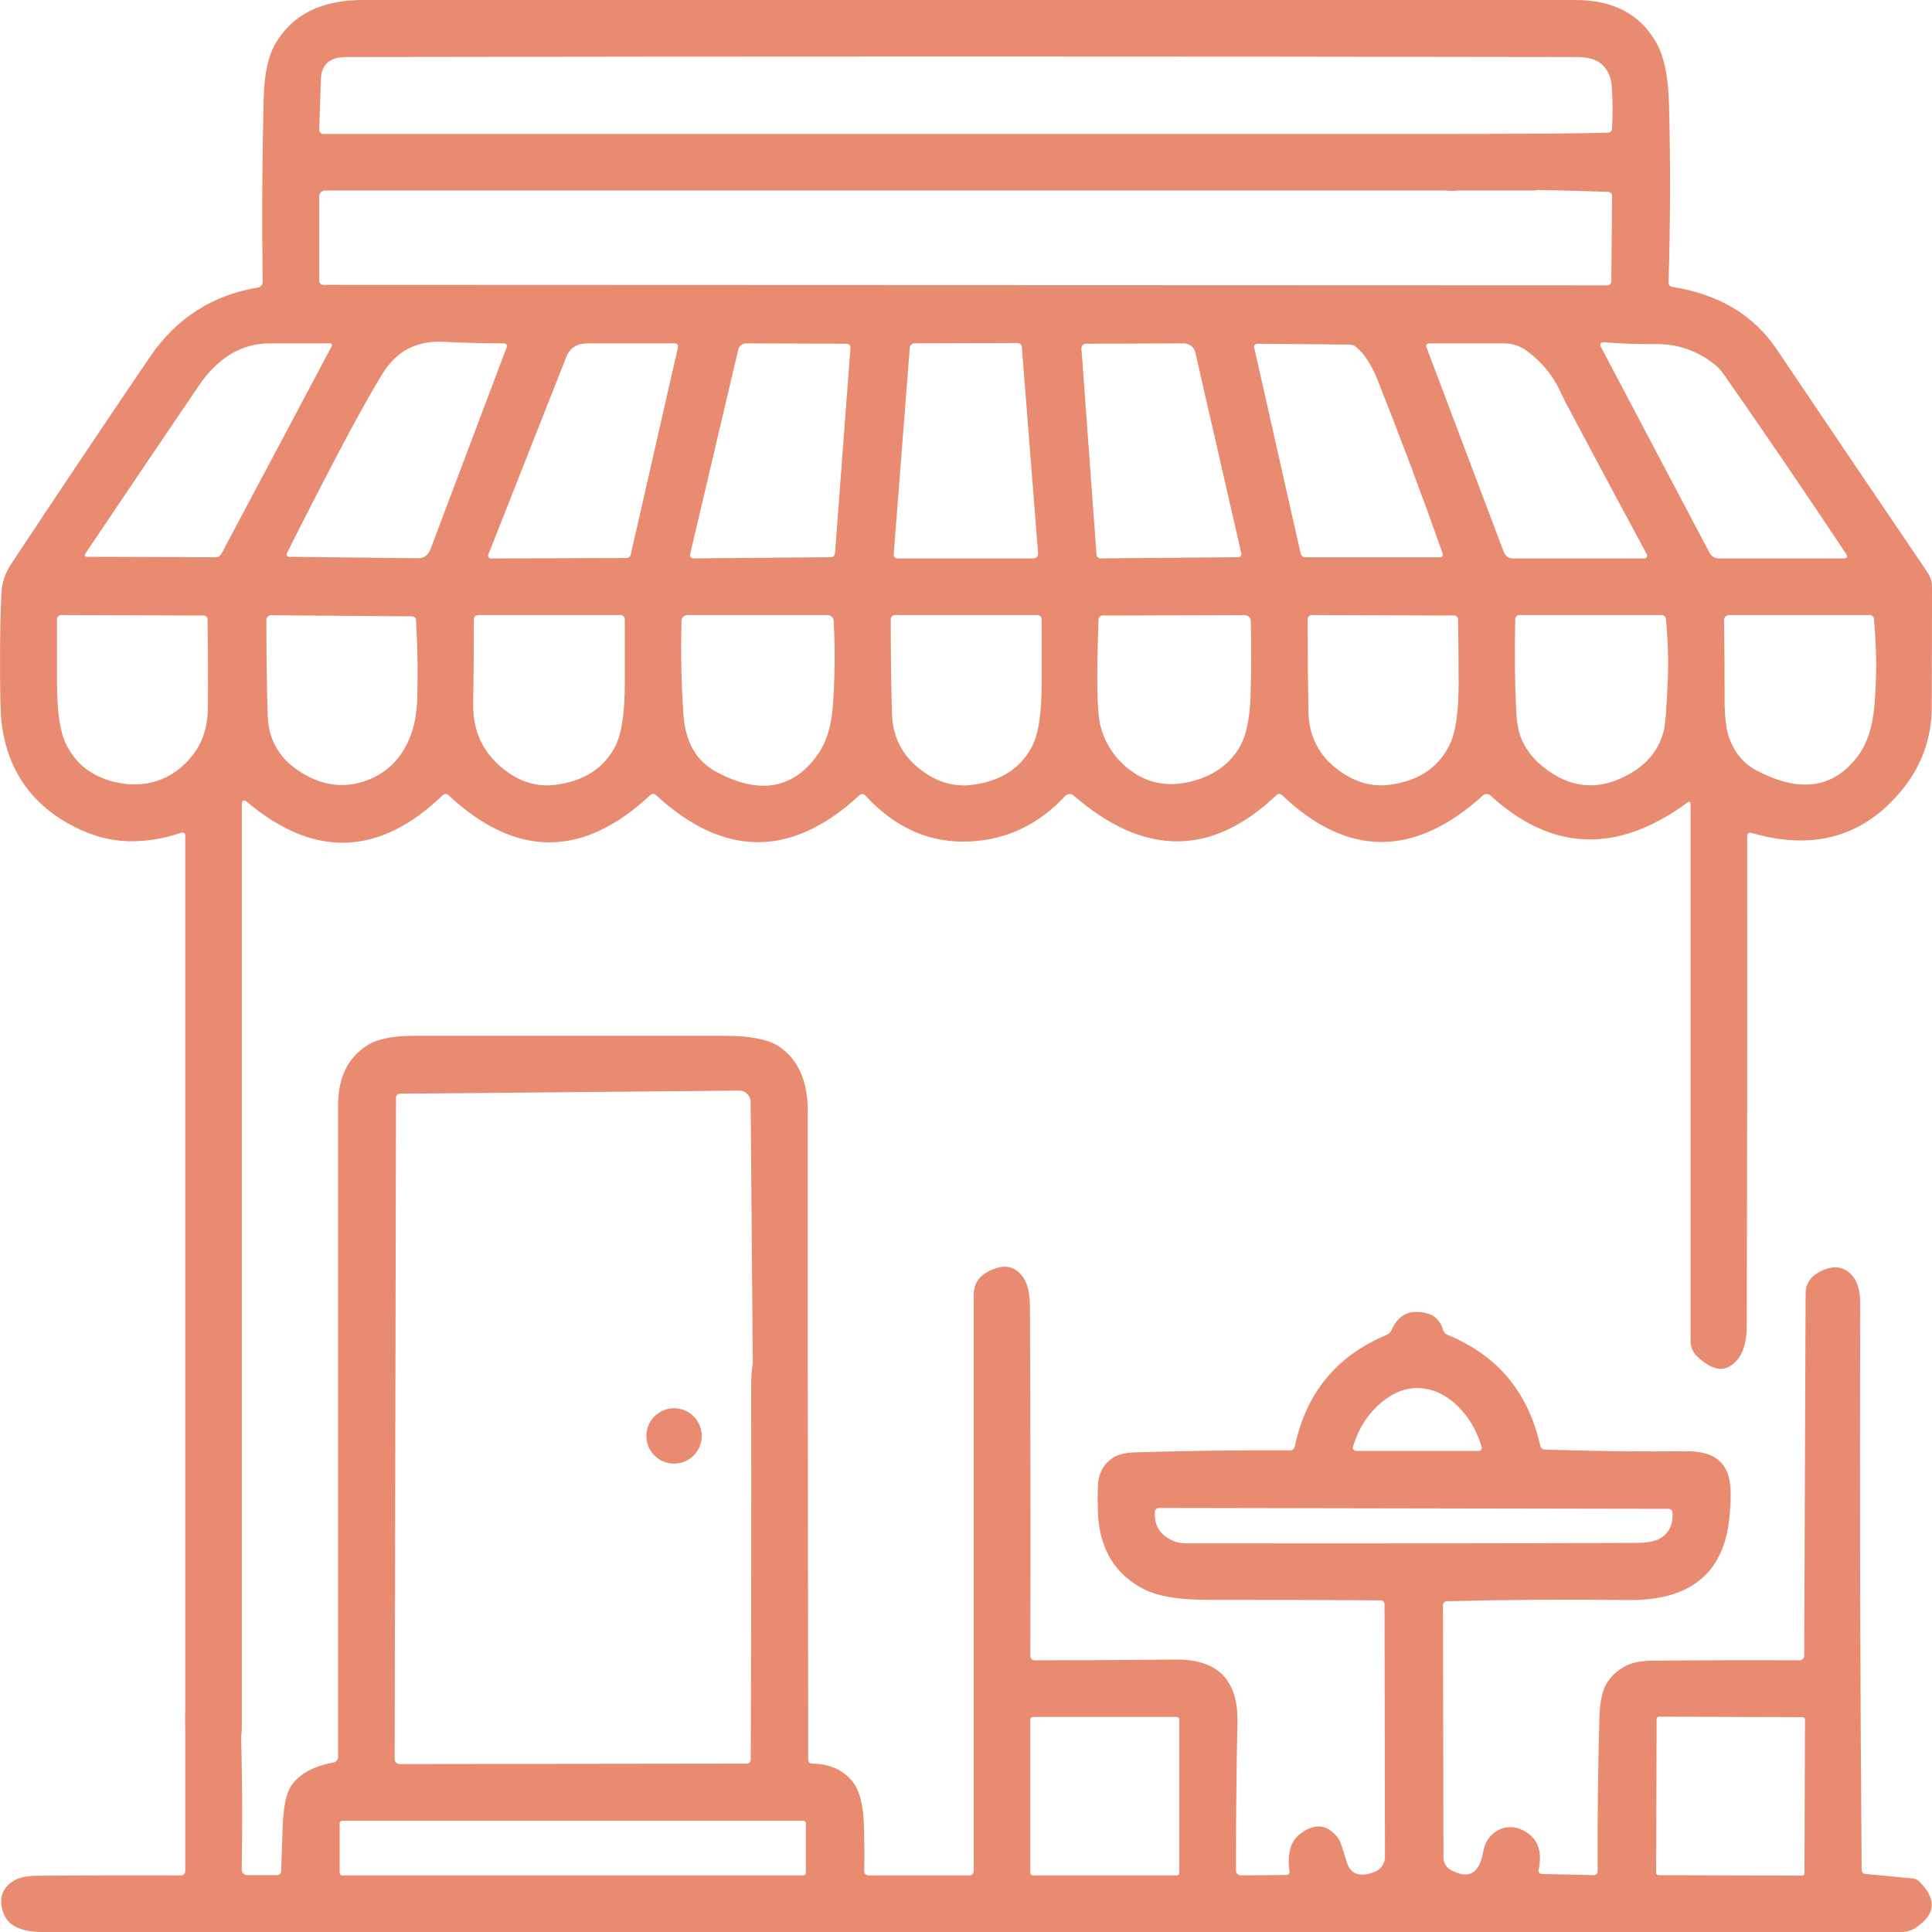 <svg width="40" height="40" viewBox="0 0 40 40" fill="none" xmlns="http://www.w3.org/2000/svg">
<path d="M34.618 5.939C35.585 6.09 36.308 6.522 36.788 7.236C37.804 8.745 38.843 10.283 39.906 11.85C39.967 11.94 40 12.046 40 12.156C40 12.997 39.998 13.828 39.994 14.648C39.991 15.267 39.8 15.818 39.422 16.3C38.628 17.312 37.571 17.627 36.251 17.242C36.242 17.239 36.232 17.239 36.223 17.241C36.213 17.242 36.204 17.246 36.197 17.252C36.189 17.258 36.183 17.265 36.179 17.274C36.175 17.283 36.172 17.292 36.173 17.302C36.177 20.697 36.174 24.08 36.165 27.45C36.164 27.742 36.109 27.963 35.999 28.114C35.774 28.423 35.488 28.414 35.14 28.086C35.096 28.044 35.061 27.994 35.037 27.939C35.013 27.883 35.001 27.823 35.001 27.762V16.65C35.001 16.596 34.979 16.585 34.935 16.617C33.486 17.681 32.127 17.632 30.858 16.47C30.837 16.451 30.81 16.44 30.781 16.439C30.753 16.439 30.725 16.45 30.703 16.469C29.283 17.756 27.896 17.754 26.543 16.461C26.529 16.446 26.509 16.438 26.488 16.438C26.466 16.437 26.446 16.445 26.431 16.459C25.092 17.736 23.69 17.74 22.226 16.469C22.202 16.448 22.171 16.438 22.139 16.439C22.108 16.441 22.078 16.455 22.057 16.478C21.506 17.069 20.848 17.383 20.082 17.422C19.259 17.463 18.535 17.144 17.909 16.464C17.895 16.449 17.876 16.44 17.856 16.439C17.835 16.439 17.815 16.446 17.8 16.459C16.397 17.762 14.99 17.762 13.579 16.459C13.563 16.445 13.543 16.437 13.521 16.437C13.5 16.437 13.48 16.445 13.465 16.459C12.071 17.767 10.677 17.767 9.281 16.459C9.266 16.445 9.246 16.437 9.225 16.438C9.204 16.438 9.184 16.446 9.169 16.461C7.859 17.727 6.508 17.775 5.117 16.606C5.044 16.546 5.007 16.563 5.007 16.658C5.007 22.011 5.007 30.469 5.007 35.781C5.007 36.023 4.922 36.205 4.751 36.327C4.59 36.441 4.414 36.466 4.225 36.402C3.965 36.314 3.836 36.094 3.836 35.742C3.836 30.652 3.836 22.418 3.836 17.292C3.836 17.283 3.834 17.274 3.829 17.266C3.825 17.258 3.819 17.251 3.812 17.246C3.804 17.241 3.796 17.238 3.786 17.236C3.777 17.235 3.768 17.236 3.759 17.239C3.381 17.368 3.006 17.427 2.634 17.416C2.276 17.404 1.918 17.308 1.56 17.128C0.667 16.68 0.158 15.961 0.033 14.972C0.008 14.78 -0.003 14.278 0.001 13.464C0.002 13.066 0.011 12.669 0.03 12.272C0.041 12.062 0.105 11.867 0.224 11.688C1.175 10.25 2.134 8.818 3.103 7.392C3.65 6.589 4.396 6.109 5.343 5.952C5.37 5.947 5.394 5.933 5.412 5.912C5.429 5.891 5.439 5.865 5.438 5.838C5.421 4.547 5.428 3.281 5.459 2.039C5.471 1.537 5.553 1.157 5.704 0.9C6.056 0.3 6.657 0 7.507 0C15.877 0 24.247 0 32.619 0C33.398 0 33.955 0.293 34.29 0.88C34.451 1.159 34.539 1.578 34.554 2.136C34.588 3.374 34.584 4.612 34.545 5.85C34.544 5.871 34.551 5.892 34.564 5.908C34.578 5.925 34.597 5.936 34.618 5.939ZM32.144 3.703C32.053 3.865 31.915 3.945 31.73 3.945H6.73C6.698 3.945 6.667 3.958 6.644 3.981C6.621 4.004 6.609 4.035 6.609 4.067V5.812C6.609 5.835 6.618 5.857 6.634 5.873C6.65 5.889 6.672 5.898 6.694 5.898L33.275 5.908C33.286 5.908 33.297 5.906 33.308 5.902C33.318 5.898 33.328 5.892 33.336 5.884C33.344 5.876 33.35 5.868 33.354 5.858C33.358 5.848 33.361 5.837 33.361 5.827L33.376 4.052C33.376 4.031 33.367 4.011 33.352 3.996C33.336 3.981 33.315 3.973 33.292 3.972C31.605 3.918 30.573 3.909 30.197 3.945C29.906 3.973 29.68 3.917 29.521 3.777C29.355 3.63 29.301 3.436 29.357 3.197C29.425 2.915 29.64 2.773 30.002 2.773C31.537 2.773 32.634 2.765 33.292 2.747C33.313 2.746 33.334 2.738 33.349 2.723C33.364 2.708 33.374 2.688 33.375 2.667C33.392 2.378 33.39 2.087 33.37 1.797C33.355 1.573 33.271 1.405 33.115 1.294C33.012 1.219 32.848 1.181 32.622 1.181C24.136 1.166 15.65 1.166 7.163 1.181C6.826 1.182 6.652 1.336 6.643 1.644L6.61 2.692C6.61 2.703 6.612 2.713 6.616 2.723C6.62 2.733 6.626 2.742 6.634 2.749C6.642 2.757 6.651 2.763 6.661 2.767C6.672 2.771 6.683 2.773 6.694 2.773C13.366 2.773 24.689 2.773 31.291 2.773C31.602 2.773 31.83 2.808 31.975 2.878C32.306 3.038 32.362 3.312 32.144 3.703ZM18.836 7.202L18.503 11.481C18.502 11.492 18.503 11.502 18.507 11.512C18.51 11.522 18.516 11.531 18.523 11.538C18.53 11.546 18.539 11.552 18.549 11.556C18.558 11.56 18.569 11.562 18.579 11.562H21.395C21.408 11.562 21.422 11.56 21.434 11.555C21.447 11.549 21.458 11.541 21.467 11.532C21.476 11.522 21.483 11.511 21.488 11.498C21.492 11.486 21.494 11.473 21.493 11.459L21.155 7.178C21.154 7.157 21.144 7.137 21.128 7.123C21.112 7.109 21.091 7.101 21.07 7.102L18.939 7.108C18.912 7.108 18.887 7.118 18.868 7.135C18.849 7.153 18.837 7.176 18.836 7.202ZM35.499 7.545C35.138 7.257 34.724 7.116 34.259 7.123C33.897 7.128 33.554 7.115 33.231 7.086C33.135 7.077 33.11 7.115 33.154 7.2L35.395 11.447C35.413 11.482 35.441 11.511 35.474 11.531C35.508 11.552 35.546 11.563 35.585 11.562H38.166C38.245 11.562 38.263 11.53 38.219 11.464C37.374 10.193 36.531 8.955 35.688 7.748C35.634 7.67 35.571 7.603 35.499 7.545ZM4.117 7.984C3.332 9.14 2.549 10.297 1.77 11.458C1.739 11.505 1.751 11.528 1.805 11.528L4.471 11.537C4.494 11.537 4.516 11.531 4.536 11.518C4.556 11.505 4.572 11.487 4.584 11.466L6.869 7.166C6.872 7.16 6.874 7.153 6.874 7.146C6.873 7.14 6.872 7.133 6.868 7.128C6.865 7.122 6.86 7.117 6.855 7.114C6.849 7.111 6.843 7.109 6.837 7.109C6.424 7.109 6.01 7.109 5.593 7.109C5.006 7.109 4.514 7.401 4.117 7.984ZM7.927 7.725C7.544 8.34 6.881 9.582 5.94 11.453C5.936 11.461 5.934 11.47 5.934 11.478C5.935 11.487 5.937 11.496 5.942 11.503C5.946 11.511 5.953 11.517 5.96 11.521C5.968 11.526 5.976 11.528 5.985 11.528L8.667 11.558C8.718 11.558 8.769 11.542 8.812 11.51C8.855 11.479 8.888 11.435 8.908 11.383L10.492 7.184C10.495 7.176 10.496 7.167 10.495 7.158C10.494 7.149 10.491 7.141 10.486 7.134C10.481 7.126 10.475 7.12 10.467 7.116C10.459 7.112 10.451 7.11 10.442 7.109C10.021 7.109 9.603 7.098 9.188 7.077C8.635 7.047 8.214 7.264 7.927 7.725ZM11.722 7.397L10.109 11.486C10.106 11.495 10.105 11.504 10.106 11.513C10.107 11.522 10.11 11.531 10.116 11.538C10.121 11.546 10.128 11.552 10.136 11.556C10.144 11.56 10.153 11.563 10.162 11.562L12.967 11.553C12.988 11.553 13.009 11.546 13.026 11.532C13.043 11.518 13.055 11.498 13.06 11.477L14.037 7.189C14.039 7.18 14.039 7.17 14.037 7.16C14.035 7.151 14.031 7.142 14.024 7.134C14.018 7.126 14.01 7.12 14.001 7.116C13.992 7.112 13.983 7.109 13.973 7.109H12.161C11.944 7.109 11.797 7.205 11.722 7.397ZM15.285 7.236L14.287 11.48C14.284 11.489 14.284 11.499 14.286 11.509C14.288 11.519 14.293 11.528 14.299 11.536C14.305 11.544 14.313 11.55 14.322 11.554C14.331 11.559 14.341 11.561 14.351 11.561L17.202 11.536C17.224 11.536 17.245 11.528 17.261 11.513C17.277 11.498 17.286 11.478 17.288 11.456L17.608 7.197C17.609 7.187 17.607 7.177 17.604 7.167C17.601 7.158 17.596 7.149 17.589 7.141C17.582 7.134 17.574 7.128 17.565 7.124C17.556 7.12 17.546 7.117 17.536 7.117L15.447 7.109C15.41 7.109 15.373 7.122 15.344 7.145C15.314 7.168 15.293 7.2 15.285 7.236ZM22.39 7.214L22.702 11.48C22.704 11.502 22.713 11.523 22.73 11.538C22.746 11.553 22.767 11.561 22.79 11.561L25.639 11.536C25.648 11.536 25.658 11.534 25.666 11.53C25.675 11.526 25.682 11.519 25.688 11.512C25.694 11.504 25.698 11.495 25.7 11.486C25.702 11.476 25.702 11.466 25.7 11.456L24.748 7.297C24.736 7.244 24.706 7.196 24.663 7.162C24.619 7.128 24.565 7.109 24.509 7.109L22.479 7.117C22.466 7.117 22.454 7.12 22.443 7.125C22.432 7.13 22.422 7.137 22.413 7.146C22.405 7.156 22.399 7.166 22.395 7.178C22.39 7.189 22.389 7.202 22.39 7.214ZM27.943 7.134L26.028 7.117C26.018 7.117 26.009 7.119 26.001 7.123C25.992 7.128 25.985 7.134 25.979 7.141C25.973 7.149 25.969 7.158 25.967 7.168C25.965 7.177 25.965 7.187 25.967 7.197L26.928 11.456C26.933 11.479 26.945 11.5 26.963 11.515C26.981 11.529 27.002 11.537 27.025 11.537H29.816C29.825 11.538 29.834 11.536 29.842 11.531C29.85 11.527 29.857 11.521 29.862 11.513C29.867 11.506 29.871 11.497 29.872 11.487C29.873 11.478 29.872 11.468 29.869 11.459C29.444 10.258 28.997 9.066 28.527 7.881C28.402 7.564 28.254 7.332 28.082 7.188C28.043 7.154 27.994 7.135 27.943 7.134ZM31.619 7.27C31.476 7.163 31.315 7.109 31.136 7.109H29.585C29.576 7.109 29.567 7.111 29.558 7.116C29.55 7.12 29.543 7.126 29.538 7.134C29.533 7.141 29.53 7.15 29.529 7.159C29.527 7.168 29.529 7.177 29.532 7.186L31.136 11.433C31.151 11.471 31.177 11.504 31.211 11.527C31.244 11.55 31.284 11.562 31.325 11.562H34.047C34.056 11.563 34.066 11.56 34.075 11.556C34.083 11.551 34.09 11.544 34.095 11.535C34.1 11.527 34.103 11.517 34.103 11.507C34.103 11.497 34.101 11.487 34.096 11.478C33.526 10.42 32.965 9.372 32.416 8.336C32.413 8.331 32.369 8.241 32.284 8.066C32.136 7.756 31.914 7.491 31.619 7.27ZM4.012 15.605C4.204 15.347 4.301 15.029 4.304 14.648C4.31 14.04 4.307 13.431 4.296 12.822C4.296 12.801 4.288 12.781 4.273 12.767C4.258 12.752 4.238 12.744 4.217 12.744L1.266 12.734C1.243 12.734 1.221 12.744 1.205 12.76C1.189 12.776 1.18 12.799 1.18 12.822C1.18 13.258 1.18 13.69 1.18 14.117C1.18 14.713 1.239 15.136 1.358 15.387C1.55 15.792 1.871 16.055 2.323 16.177C2.647 16.264 2.952 16.262 3.237 16.172C3.546 16.073 3.804 15.884 4.012 15.605ZM6.168 15.948C6.599 16.239 7.032 16.322 7.468 16.198C7.844 16.091 8.134 15.878 8.338 15.559C8.527 15.264 8.628 14.895 8.639 14.453C8.653 13.916 8.645 13.379 8.614 12.842C8.613 12.82 8.604 12.8 8.589 12.784C8.574 12.769 8.554 12.761 8.533 12.761L5.61 12.738C5.598 12.737 5.585 12.74 5.574 12.744C5.562 12.749 5.552 12.756 5.543 12.765C5.534 12.774 5.527 12.785 5.522 12.797C5.517 12.809 5.515 12.822 5.515 12.834C5.515 13.535 5.524 14.192 5.542 14.803C5.556 15.295 5.765 15.677 6.168 15.948ZM10.419 15.917C10.753 16.186 11.11 16.297 11.49 16.25C12.071 16.179 12.483 15.922 12.724 15.478C12.865 15.22 12.935 14.784 12.935 14.172C12.935 13.726 12.935 13.276 12.935 12.822C12.935 12.799 12.926 12.776 12.91 12.76C12.893 12.744 12.871 12.734 12.848 12.734H9.898C9.875 12.734 9.853 12.744 9.837 12.76C9.82 12.776 9.811 12.799 9.811 12.822C9.811 13.441 9.806 14.023 9.797 14.57C9.787 15.128 9.994 15.577 10.419 15.917ZM14.84 15.986C15.72 16.454 16.412 16.338 16.917 15.641C17.099 15.391 17.206 15.065 17.239 14.662C17.286 14.099 17.293 13.497 17.261 12.856C17.259 12.823 17.245 12.792 17.221 12.77C17.198 12.747 17.166 12.734 17.133 12.734H14.23C14.199 12.734 14.169 12.747 14.146 12.768C14.124 12.79 14.111 12.82 14.11 12.852C14.093 13.542 14.107 14.193 14.151 14.805C14.191 15.37 14.421 15.764 14.84 15.986ZM19.045 15.923C19.382 16.188 19.741 16.297 20.121 16.25C20.703 16.179 21.114 15.922 21.355 15.478C21.496 15.22 21.566 14.784 21.566 14.172C21.566 13.726 21.566 13.276 21.566 12.822C21.566 12.799 21.557 12.776 21.541 12.76C21.524 12.744 21.502 12.734 21.479 12.734H18.529C18.506 12.734 18.484 12.744 18.468 12.76C18.451 12.776 18.442 12.799 18.442 12.822C18.442 13.506 18.45 14.154 18.467 14.766C18.48 15.247 18.673 15.633 19.045 15.923ZM23.269 15.838C23.662 16.196 24.12 16.311 24.645 16.184C25.087 16.077 25.417 15.855 25.636 15.517C25.788 15.283 25.873 14.922 25.89 14.434C25.907 13.949 25.909 13.425 25.897 12.863C25.896 12.829 25.882 12.796 25.858 12.773C25.833 12.749 25.801 12.736 25.767 12.736L22.824 12.744C22.803 12.744 22.784 12.752 22.769 12.767C22.754 12.781 22.745 12.801 22.744 12.822C22.701 14 22.711 14.726 22.777 15C22.856 15.331 23.02 15.61 23.269 15.838ZM27.723 15.953C28.057 16.195 28.4 16.294 28.752 16.25C29.353 16.176 29.771 15.904 30.007 15.433C30.136 15.177 30.2 14.746 30.199 14.142C30.199 13.703 30.195 13.262 30.188 12.822C30.188 12.801 30.18 12.781 30.165 12.767C30.151 12.752 30.131 12.744 30.11 12.744L27.159 12.734C27.136 12.734 27.114 12.744 27.098 12.76C27.082 12.776 27.073 12.799 27.073 12.822C27.073 13.467 27.078 14.102 27.089 14.727C27.098 15.244 27.309 15.653 27.723 15.953ZM31.942 15.872C32.53 16.346 33.149 16.384 33.8 15.986C34.142 15.778 34.358 15.489 34.448 15.12C34.48 14.987 34.507 14.646 34.529 14.098C34.546 13.677 34.533 13.248 34.49 12.814C34.487 12.792 34.477 12.772 34.461 12.757C34.444 12.742 34.423 12.734 34.401 12.734H31.453C31.432 12.734 31.412 12.743 31.396 12.758C31.381 12.773 31.372 12.793 31.372 12.814C31.355 13.475 31.362 14.107 31.391 14.711C31.403 14.984 31.447 15.196 31.522 15.348C31.62 15.552 31.76 15.726 31.942 15.872ZM36.359 15.947C37.254 16.422 37.954 16.327 38.458 15.662C38.652 15.406 38.767 15.063 38.805 14.633C38.859 14.027 38.856 13.419 38.797 12.811C38.795 12.79 38.785 12.77 38.768 12.756C38.752 12.742 38.731 12.734 38.71 12.734H35.801C35.787 12.734 35.773 12.737 35.76 12.743C35.747 12.748 35.735 12.756 35.725 12.766C35.715 12.776 35.708 12.788 35.702 12.801C35.697 12.814 35.694 12.828 35.695 12.842C35.703 13.374 35.707 13.916 35.706 14.466C35.705 14.833 35.737 15.107 35.804 15.286C35.916 15.59 36.101 15.81 36.359 15.947Z" fill="#E98B71"/>
<path d="M5.821 38.742C5.832 38.44 5.842 38.139 5.852 37.837C5.866 37.407 5.927 37.116 6.035 36.964C6.207 36.722 6.496 36.565 6.902 36.492C6.93 36.487 6.954 36.472 6.972 36.451C6.99 36.429 6.999 36.403 6.999 36.375C6.999 31.865 6.999 27.37 6.999 22.891C6.999 22.323 7.195 21.91 7.586 21.653C7.798 21.515 8.125 21.445 8.569 21.445C10.714 21.445 12.86 21.445 15.005 21.445C15.532 21.445 15.907 21.519 16.128 21.667C16.525 21.932 16.724 22.379 16.724 23.008C16.724 23.771 16.724 27.66 16.724 28.423C16.724 28.698 16.698 28.886 16.647 28.986C16.549 29.177 16.366 29.28 16.099 29.297C15.765 29.318 15.596 29.174 15.591 28.867L15.541 22.817C15.54 22.753 15.514 22.692 15.47 22.648C15.426 22.603 15.367 22.579 15.305 22.58L8.278 22.644C8.257 22.644 8.237 22.653 8.223 22.668C8.208 22.682 8.199 22.702 8.199 22.723L8.171 36.419C8.171 36.447 8.182 36.473 8.201 36.493C8.221 36.512 8.248 36.523 8.275 36.523L15.464 36.514C15.485 36.514 15.505 36.506 15.52 36.491C15.534 36.477 15.543 36.457 15.543 36.436C15.553 33.853 15.556 31.269 15.552 28.686C15.552 28.39 15.582 28.178 15.641 28.048C15.771 27.769 16.006 27.684 16.346 27.792C16.598 27.872 16.724 28.045 16.724 28.309L16.733 36.434C16.733 36.455 16.741 36.475 16.756 36.49C16.77 36.504 16.79 36.513 16.811 36.513C17.169 36.518 17.446 36.638 17.641 36.873C17.785 37.047 17.866 37.329 17.883 37.717C17.896 38.035 17.899 38.376 17.892 38.739C17.892 38.751 17.894 38.762 17.898 38.773C17.903 38.784 17.909 38.794 17.918 38.802C17.926 38.81 17.936 38.817 17.947 38.821C17.958 38.826 17.969 38.828 17.981 38.828H20.073C20.096 38.828 20.118 38.819 20.135 38.803C20.151 38.786 20.16 38.764 20.16 38.741V26.808C20.16 26.596 20.254 26.439 20.44 26.336C20.759 26.16 21.006 26.195 21.18 26.441C21.274 26.572 21.322 26.775 21.324 27.05C21.335 29.43 21.337 31.843 21.332 34.288C21.332 34.311 21.341 34.333 21.358 34.349C21.374 34.366 21.396 34.375 21.419 34.375C22.403 34.375 23.376 34.37 24.339 34.359C25.212 34.349 25.639 34.784 25.62 35.664C25.599 36.666 25.589 37.687 25.589 38.725C25.589 38.739 25.591 38.752 25.597 38.764C25.602 38.777 25.609 38.788 25.618 38.797C25.628 38.807 25.639 38.814 25.651 38.819C25.663 38.824 25.676 38.827 25.689 38.827L26.634 38.82C26.643 38.82 26.653 38.818 26.661 38.814C26.67 38.81 26.678 38.804 26.684 38.796C26.69 38.789 26.694 38.78 26.697 38.771C26.699 38.762 26.7 38.752 26.698 38.742C26.674 38.592 26.677 38.446 26.707 38.303C26.738 38.159 26.814 38.043 26.936 37.955C27.239 37.736 27.498 37.774 27.713 38.069C27.744 38.11 27.799 38.269 27.881 38.544C27.956 38.802 28.147 38.874 28.454 38.759C28.518 38.736 28.574 38.693 28.614 38.636C28.653 38.58 28.674 38.514 28.674 38.445L28.665 33.212C28.665 33.192 28.656 33.172 28.642 33.157C28.627 33.143 28.606 33.134 28.585 33.134C27.394 33.125 26.202 33.121 25.011 33.123C24.427 33.124 23.991 33.054 23.705 32.913C23.076 32.602 22.751 32.055 22.73 31.27C22.721 30.93 22.727 30.709 22.749 30.608C22.787 30.433 22.881 30.293 23.03 30.189C23.136 30.116 23.289 30.077 23.488 30.07C24.561 30.037 25.636 30.023 26.711 30.028C26.733 30.029 26.754 30.021 26.772 30.007C26.789 29.993 26.801 29.974 26.806 29.952C27.038 28.842 27.672 28.071 28.709 27.637C28.754 27.618 28.791 27.582 28.812 27.534C28.951 27.218 29.192 27.102 29.533 27.188C29.708 27.231 29.823 27.346 29.877 27.533C29.884 27.556 29.896 27.578 29.911 27.595C29.927 27.613 29.946 27.627 29.968 27.636C31.004 28.06 31.644 28.826 31.889 29.934C31.894 29.956 31.906 29.975 31.923 29.989C31.94 30.003 31.961 30.012 31.983 30.012C32.963 30.045 33.943 30.056 34.923 30.047C35.406 30.042 35.696 30.218 35.791 30.577C35.842 30.764 35.845 31.057 35.801 31.455C35.678 32.584 34.982 33.141 33.712 33.127C32.459 33.111 31.206 33.119 29.954 33.152C29.933 33.152 29.913 33.161 29.898 33.176C29.884 33.192 29.875 33.212 29.875 33.233L29.885 38.459C29.885 38.511 29.899 38.562 29.925 38.607C29.951 38.652 29.989 38.689 30.035 38.714C30.4 38.916 30.623 38.798 30.703 38.359C30.744 38.13 30.854 37.972 31.033 37.884C31.196 37.805 31.365 37.81 31.542 37.9C31.833 38.049 31.938 38.32 31.856 38.712C31.854 38.723 31.854 38.733 31.855 38.743C31.857 38.754 31.861 38.763 31.866 38.772C31.872 38.78 31.879 38.786 31.887 38.791C31.896 38.796 31.905 38.798 31.914 38.798L33 38.823C33.01 38.824 33.02 38.822 33.03 38.818C33.039 38.813 33.048 38.807 33.055 38.8C33.062 38.792 33.068 38.783 33.072 38.773C33.076 38.763 33.078 38.752 33.078 38.741C33.072 37.672 33.084 36.604 33.115 35.536C33.125 35.208 33.182 34.968 33.286 34.817C33.391 34.664 33.531 34.548 33.706 34.469C33.828 34.413 34 34.385 34.221 34.383C35.192 34.373 36.204 34.371 37.258 34.375C37.271 34.375 37.283 34.373 37.294 34.368C37.306 34.364 37.316 34.357 37.325 34.348C37.334 34.34 37.341 34.329 37.346 34.318C37.351 34.306 37.353 34.294 37.354 34.281L37.383 26.77C37.384 26.692 37.404 26.615 37.441 26.546C37.478 26.478 37.532 26.42 37.597 26.378C37.904 26.183 38.153 26.193 38.346 26.406C38.459 26.532 38.515 26.731 38.514 27.003C38.502 30.909 38.512 34.816 38.544 38.722C38.544 38.741 38.553 38.76 38.567 38.774C38.581 38.788 38.601 38.797 38.622 38.798L39.609 38.892C39.657 38.896 39.705 38.921 39.744 38.961C40.106 39.325 40.077 39.643 39.656 39.916C39.57 39.971 39.469 40 39.367 40C26.394 40 13.561 40 0.868 40C0.658 40 0.484 39.968 0.346 39.903C0.188 39.831 0.087 39.703 0.043 39.517C-0.014 39.284 0.055 39.099 0.247 38.962C0.362 38.88 0.532 38.838 0.758 38.836C1.725 38.827 2.722 38.824 3.75 38.828C3.761 38.828 3.772 38.826 3.782 38.822C3.793 38.818 3.802 38.812 3.81 38.803C3.818 38.795 3.825 38.786 3.829 38.775C3.833 38.765 3.836 38.754 3.836 38.742V35.481C3.836 35.214 3.963 35.037 4.217 34.952C4.469 34.866 4.671 34.908 4.823 35.078C4.919 35.184 4.971 35.355 4.979 35.589C5.015 36.585 5.023 37.623 5.004 38.703C5.004 38.719 5.007 38.734 5.012 38.749C5.018 38.764 5.027 38.777 5.037 38.788C5.048 38.799 5.061 38.808 5.075 38.814C5.089 38.82 5.104 38.823 5.12 38.823L5.74 38.822C5.761 38.822 5.781 38.814 5.796 38.799C5.811 38.784 5.82 38.764 5.821 38.742ZM30.015 28.972C29.804 28.815 29.576 28.736 29.33 28.738C29.111 28.74 28.897 28.816 28.69 28.967C28.364 29.205 28.138 29.534 28.012 29.956C28.009 29.966 28.009 29.976 28.011 29.986C28.013 29.996 28.017 30.005 28.023 30.013C28.029 30.021 28.037 30.027 28.046 30.032C28.055 30.037 28.064 30.039 28.074 30.039H30.619C30.628 30.039 30.638 30.037 30.646 30.033C30.654 30.029 30.662 30.023 30.668 30.015C30.673 30.008 30.677 29.999 30.678 29.99C30.68 29.981 30.68 29.971 30.677 29.962C30.55 29.537 30.329 29.206 30.015 28.972ZM24.224 31.87C24.328 31.925 24.439 31.953 24.556 31.953C27.739 31.958 30.843 31.955 33.868 31.944C34.104 31.943 34.274 31.91 34.379 31.847C34.558 31.738 34.641 31.561 34.628 31.319C34.627 31.297 34.617 31.277 34.601 31.262C34.585 31.247 34.564 31.239 34.542 31.239L23.997 31.22C23.975 31.22 23.954 31.228 23.938 31.243C23.922 31.257 23.912 31.277 23.911 31.298C23.895 31.561 23.999 31.752 24.224 31.87ZM24.416 35.595C24.416 35.583 24.411 35.57 24.401 35.561C24.392 35.552 24.38 35.547 24.367 35.547H21.38C21.368 35.547 21.355 35.552 21.346 35.561C21.337 35.57 21.332 35.583 21.332 35.595V38.78C21.332 38.786 21.333 38.792 21.336 38.798C21.338 38.804 21.342 38.809 21.346 38.814C21.351 38.818 21.356 38.822 21.362 38.824C21.368 38.827 21.374 38.828 21.38 38.828H24.367C24.374 38.828 24.38 38.827 24.386 38.824C24.392 38.822 24.397 38.818 24.401 38.814C24.406 38.809 24.41 38.804 24.412 38.798C24.415 38.792 24.416 38.786 24.416 38.78V35.595ZM37.37 35.601C37.37 35.594 37.369 35.588 37.367 35.582C37.364 35.576 37.361 35.571 37.356 35.566C37.352 35.562 37.346 35.558 37.34 35.556C37.334 35.553 37.328 35.552 37.322 35.552L34.347 35.542C34.341 35.542 34.335 35.543 34.329 35.545C34.323 35.548 34.318 35.551 34.313 35.556C34.309 35.56 34.305 35.566 34.303 35.571C34.3 35.577 34.299 35.584 34.299 35.59L34.288 38.774C34.288 38.781 34.289 38.787 34.291 38.793C34.294 38.799 34.297 38.804 34.302 38.809C34.306 38.813 34.312 38.817 34.318 38.819C34.323 38.822 34.33 38.823 34.336 38.823L37.31 38.833C37.317 38.833 37.323 38.832 37.329 38.83C37.335 38.827 37.34 38.824 37.345 38.819C37.349 38.815 37.353 38.809 37.355 38.804C37.358 38.798 37.359 38.791 37.359 38.785L37.37 35.601ZM16.684 37.745C16.684 37.739 16.683 37.733 16.681 37.727C16.678 37.721 16.675 37.716 16.67 37.711C16.666 37.707 16.66 37.703 16.655 37.701C16.649 37.698 16.642 37.697 16.636 37.697H7.082C7.069 37.697 7.057 37.702 7.048 37.711C7.039 37.72 7.033 37.733 7.033 37.745V38.78C7.033 38.786 7.035 38.792 7.037 38.798C7.04 38.804 7.043 38.809 7.048 38.814C7.052 38.818 7.057 38.822 7.063 38.824C7.069 38.827 7.075 38.828 7.082 38.828H16.636C16.642 38.828 16.649 38.827 16.655 38.824C16.66 38.822 16.666 38.818 16.67 38.814C16.675 38.809 16.678 38.804 16.681 38.798C16.683 38.792 16.684 38.786 16.684 38.78V37.745Z" fill="#E98B71"/>
<path d="M13.956 30.303C14.272 30.303 14.529 30.046 14.529 29.73C14.529 29.413 14.272 29.156 13.956 29.156C13.639 29.156 13.382 29.413 13.382 29.73C13.382 30.046 13.639 30.303 13.956 30.303Z" fill="#E98B71"/>
</svg>
